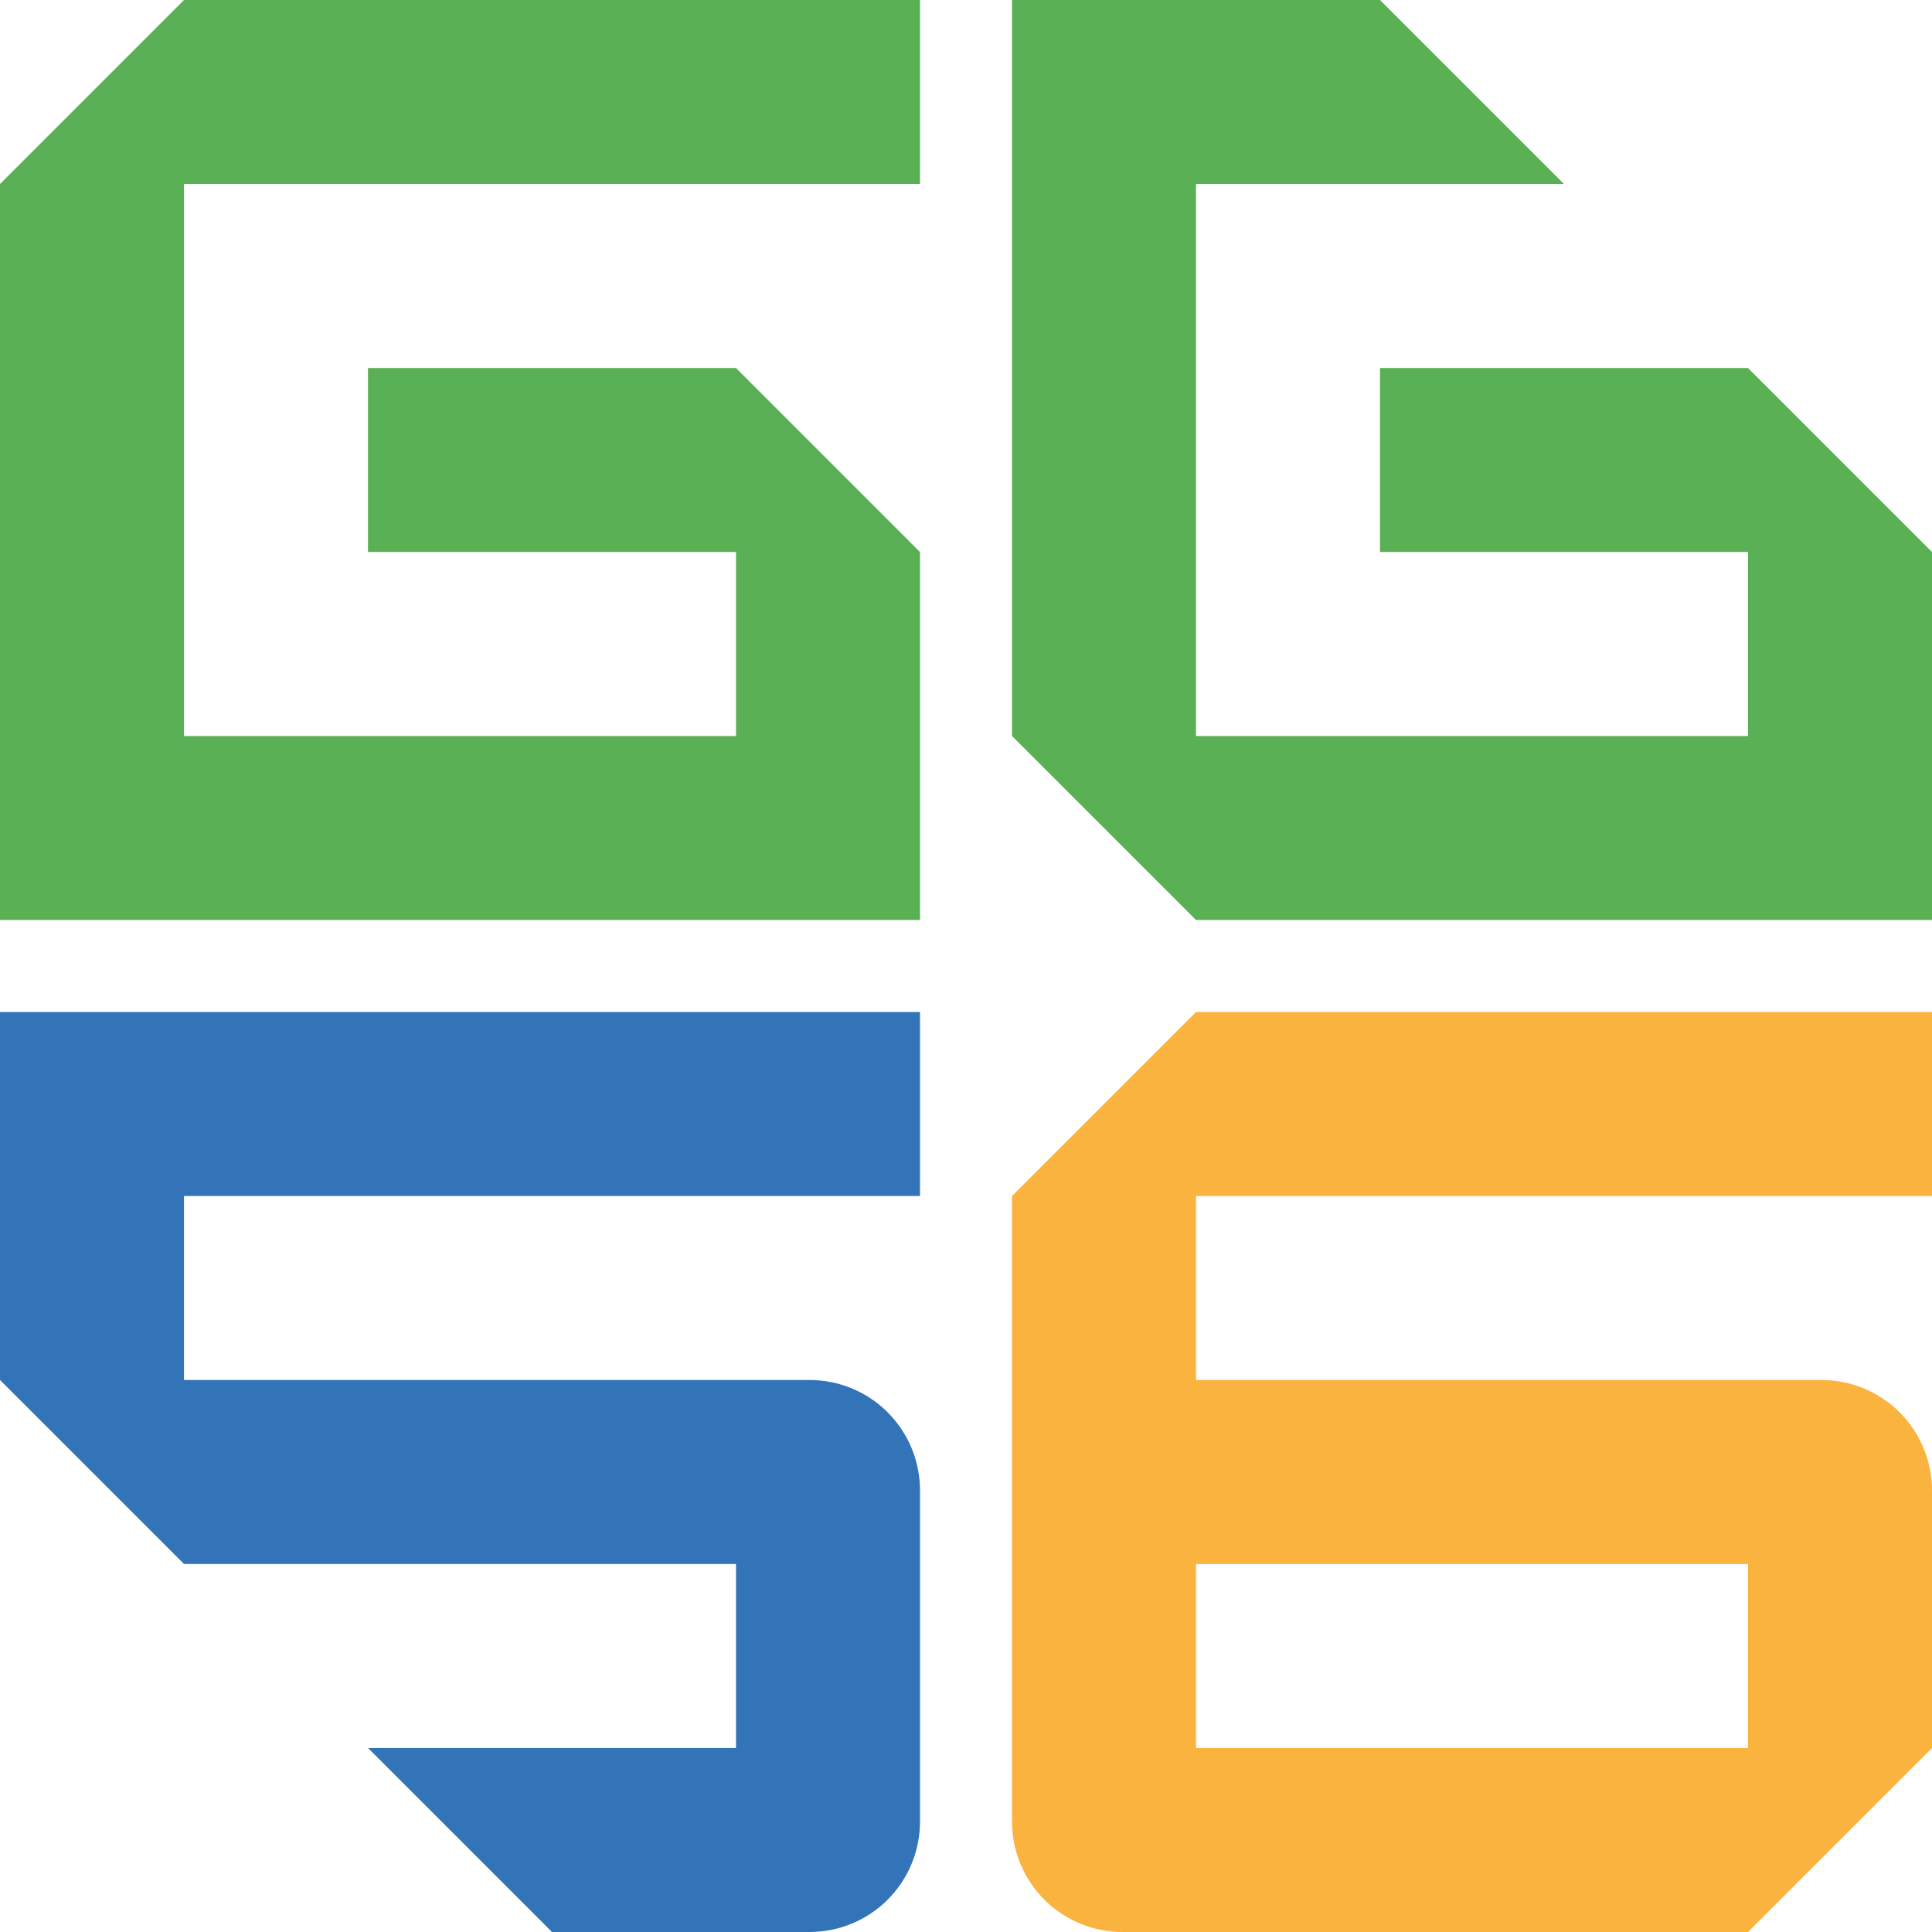 <svg  viewBox="0 0 1050 1050"  xmlns="http://www.w3.org/2000/svg">
<path d="M100 400H400V300H200V200H400L500 300V500H0V100L100 0H500V100H100V400Z" fill="#5AB054"/>
<path d="M1050 300V500H650L550 400V0H750L850 100H650V400H950V300H750V200H950L1050 300Z" fill="#5AB054"/>
<path d="M100 650V750H440C447.879 750 455.681 751.552 462.961 754.567C470.241 757.582 476.855 762.002 482.426 767.574C487.998 773.145 492.417 779.759 495.433 787.039C498.448 794.319 500 802.121 500 810V990C500 997.879 498.448 1005.68 495.433 1012.96C492.417 1020.24 487.998 1026.85 482.426 1032.43C476.855 1038 470.241 1042.42 462.961 1045.43C455.681 1048.45 447.879 1050 440 1050H300L200 950H400V850H100L0 750V550H500V650H100Z" fill="#3373B7"/>
<path d="M1050 650V550H650L550 650V990C550 1005.91 556.321 1021.17 567.574 1032.43C578.826 1043.68 594.087 1050 610 1050H950L1050 950V810C1050 794.087 1043.68 778.826 1032.43 767.574C1021.17 756.321 1005.91 750 990 750H650V650H1050ZM950 850V950H650V850H950Z" fill="#FBB33F"/>
</svg>
